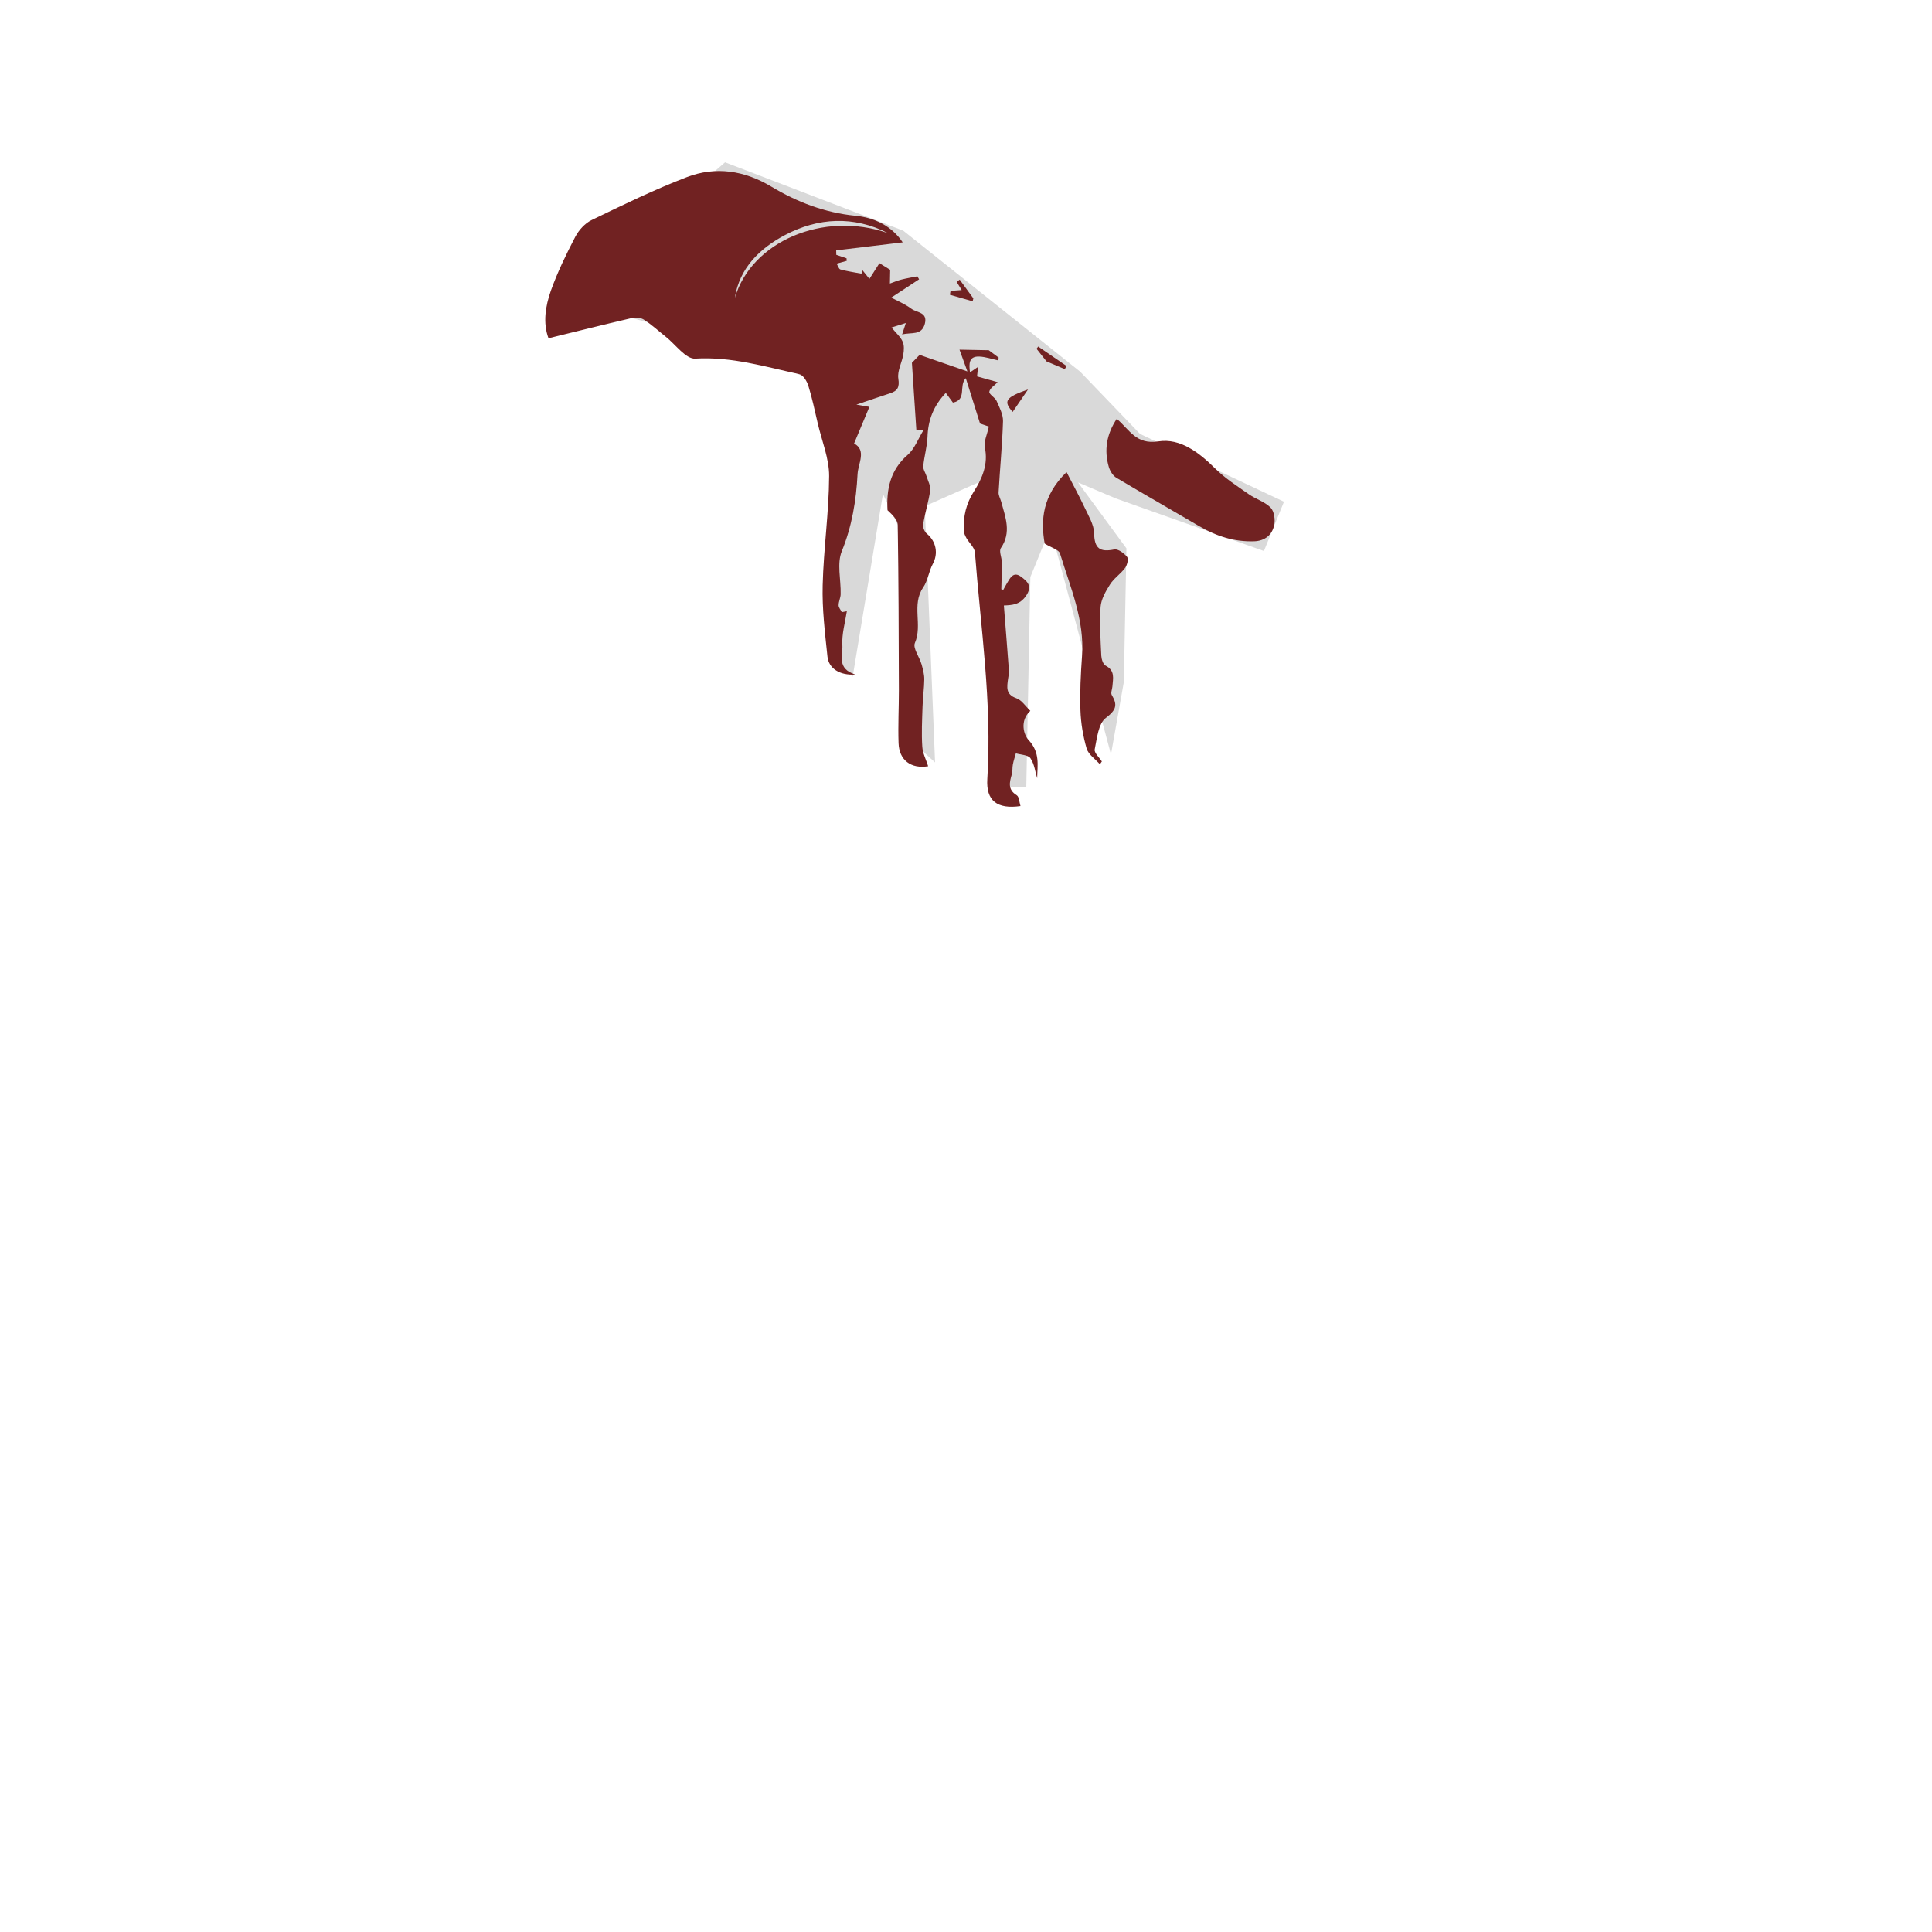 <svg width="344" height="344" viewBox="0 0 344 344" fill="none" xmlns="http://www.w3.org/2000/svg">
<path d="M129.101 28.902L160.839 41.081L192.328 66.181L202.998 77.273L228.616 89.333L225.045 98.108L198.694 88.754L191.947 85.903L200.564 97.635L200.103 121.436L197.813 134.318L187.028 93.971L183.457 102.746L182.734 140.149L176.613 140.03L174.945 85.574L164.653 90.137L166.491 135.753L161.143 130.887L159.826 93.445L157.211 87.952L151.82 120.502L147.818 116.343L148.266 93.222L148.726 69.42L128.482 60.865L100.732 53.525L129.101 28.902Z" fill="#D9D9D9"/>
<path d="M97.667 60.241C96.638 57.499 97.113 54.509 98.095 51.729C99.272 48.443 100.818 45.257 102.439 42.15C103.065 40.956 104.171 39.74 105.357 39.175C110.929 36.485 116.518 33.748 122.297 31.54C127.438 29.568 132.571 30.363 137.355 33.238C141.956 36.002 146.883 37.876 152.284 38.413C155.834 38.76 158.819 40.302 160.728 43.153C156.838 43.619 152.87 44.099 148.887 44.579C148.882 44.842 148.908 45.105 148.903 45.368C149.517 45.581 150.116 45.778 150.731 45.99C150.728 46.145 150.756 46.285 150.768 46.44C150.224 46.599 149.665 46.743 148.965 46.946C149.19 47.306 149.349 47.897 149.641 47.98C150.871 48.312 152.136 48.492 153.383 48.732L153.581 48.133C153.928 48.573 154.275 48.997 154.804 49.657C155.409 48.71 155.936 47.885 156.589 46.861C157.002 47.117 157.903 47.675 158.499 48.043L158.452 50.485C159.153 50.235 159.839 49.939 160.553 49.768C161.47 49.538 162.416 49.386 163.347 49.203C163.452 49.375 163.541 49.563 163.646 49.735C162.017 50.816 160.373 51.883 158.682 52.994C159.692 53.524 161.119 54.108 162.308 54.997C163.238 55.68 165.219 55.563 164.668 57.656C164.085 59.809 162.29 59.109 160.627 59.557C160.874 58.788 161.022 58.312 161.285 57.513C160.367 57.804 159.714 58.008 158.734 58.314C159.534 59.288 160.325 59.953 160.711 60.811C161.023 61.466 160.959 62.377 160.836 63.117C160.592 64.566 159.744 66.049 159.949 67.398C160.197 68.98 159.799 69.606 158.445 70.044C156.547 70.657 154.663 71.316 152.484 72.047C153.378 72.204 153.979 72.308 154.796 72.448C153.872 74.656 153.028 76.681 152.072 78.966C154.337 80.185 152.792 82.521 152.693 84.406C152.448 89.086 151.71 93.664 149.892 98.128C148.984 100.337 149.748 103.212 149.682 105.793C149.669 106.458 149.317 107.1 149.319 107.765C149.312 108.167 149.69 108.577 149.883 108.998C150.178 108.942 150.488 108.886 150.783 108.83C150.481 110.834 149.87 112.878 149.986 114.86C150.106 116.64 148.916 119.045 152.297 120.1C149.494 120.293 147.556 119.003 147.333 116.911C146.889 112.682 146.369 108.435 146.481 104.201C146.638 97.725 147.598 91.249 147.63 84.771C147.644 81.648 146.329 78.515 145.601 75.378C145.072 73.125 144.606 70.859 143.922 68.665C143.674 67.872 143 66.777 142.338 66.625C136.225 65.3 130.245 63.468 123.79 63.854C122.118 63.961 120.283 61.328 118.531 59.949C117.222 58.918 115.992 57.75 114.571 56.872C113.959 56.505 112.954 56.532 112.193 56.703C107.378 57.816 102.577 59.037 97.621 60.24L97.667 60.241ZM130.833 53.074C133.764 43.049 146.55 37.483 158.115 41.51C151.975 38.392 145.691 38.734 139.802 41.836C135.334 44.193 131.664 47.678 130.833 53.074Z" fill="#712222"/>
<path d="M178.626 105.038C178.834 104.671 179.027 104.288 179.25 103.921C179.826 102.959 180.407 101.671 181.779 102.672C182.846 103.465 183.943 104.306 182.656 106.137C181.559 107.677 180.243 107.744 178.742 107.808C179.052 111.772 179.364 115.613 179.646 119.453C179.683 119.933 179.534 120.441 179.478 120.934C179.296 122.353 179.039 123.647 180.959 124.318C181.911 124.646 182.586 125.741 183.451 126.562C181.515 128.349 182.286 130.853 183.134 131.751C185.24 134.003 184.7 136.312 184.672 138.569C184.323 137.449 184.18 136.039 183.473 135.005C183.067 134.409 181.769 134.4 180.877 134.135C180.694 134.796 180.465 135.457 180.344 136.119C180.225 136.689 180.321 137.309 180.156 137.863C179.757 139.278 179.376 140.569 181.027 141.591C181.47 141.862 181.482 142.821 181.701 143.521C177.545 144.121 175.55 142.567 175.794 138.706C176.659 125.163 174.614 111.795 173.59 98.369C173.515 97.471 172.556 96.664 172.063 95.789C171.839 95.382 171.616 94.899 171.595 94.434C171.504 91.928 172.011 89.665 173.446 87.435C174.881 85.19 175.982 82.644 175.359 79.694C175.132 78.639 175.758 77.414 176.065 75.951C175.712 75.836 175.051 75.606 174.498 75.41C173.668 72.766 172.853 70.152 171.964 67.336C170.655 68.672 172.214 71.207 169.669 71.683C169.277 71.15 168.871 70.585 168.403 69.958C166.225 72.251 165.233 74.798 165.144 77.811C165.079 79.542 164.551 81.248 164.394 82.992C164.336 83.579 164.803 84.222 164.992 84.844C165.239 85.668 165.733 86.528 165.625 87.314C165.338 89.35 164.697 91.332 164.363 93.367C164.276 93.875 164.601 94.67 165.012 95.003C166.701 96.412 167.093 98.553 166.082 100.42C165.377 101.736 165.206 103.387 164.378 104.592C162.262 107.659 164.296 111.255 162.904 114.475C162.499 115.395 163.706 116.965 164.083 118.271C164.329 119.141 164.574 120.043 164.572 120.94C164.556 122.563 164.308 124.197 164.261 125.82C164.185 128.199 164.061 130.578 164.216 132.947C164.286 134.123 164.898 135.264 165.262 136.431C162.207 136.928 160.088 135.356 159.992 132.293C159.883 129.152 160.052 126.001 160.051 122.862C160.024 113.059 159.997 103.271 159.846 93.48C159.833 92.552 158.892 91.653 158.026 90.847C157.818 87.225 158.458 83.728 161.603 81.005C162.845 79.932 163.467 78.15 164.441 76.576L163.158 76.552C162.894 72.604 162.643 68.795 162.369 64.6C162.558 64.402 163.141 63.81 163.741 63.188C166.398 64.105 169.04 65.022 172.25 66.136C171.707 64.626 171.311 63.52 170.841 62.258L176.05 62.359C176.293 62.55 177.056 63.105 177.818 63.677C177.783 63.846 177.75 64 177.715 64.17C176.607 63.932 175.501 63.539 174.389 63.487C172.504 63.404 172.494 64.734 172.711 66.299C173.134 66.014 173.479 65.773 174.152 65.322C174.076 66.047 174.021 66.495 173.965 67.019C175.133 67.351 176.395 67.7 177.64 68.049C177.104 68.611 176.243 69.12 176.154 69.752C176.083 70.215 177.17 70.761 177.452 71.401C177.955 72.539 178.612 73.789 178.589 74.979C178.46 79.213 178.038 83.442 177.802 87.674C177.776 88.23 178.12 88.793 178.279 89.368C179.015 92.104 180.123 94.785 178.213 97.577C177.832 98.127 178.367 99.25 178.381 100.101C178.396 101.709 178.319 103.3 178.288 104.908C178.411 104.941 178.534 104.99 178.657 105.023L178.626 105.038Z" fill="#712222"/>
<path d="M198.854 74.582C201.15 76.544 202.274 79.21 206.26 78.591C210.137 77.986 213.504 80.571 216.371 83.425C218.131 85.176 220.285 86.547 222.344 87.994C223.595 88.868 225.21 89.333 226.241 90.389C226.877 91.05 227.095 92.57 226.86 93.555C226.471 95.248 225.229 96.306 223.311 96.378C219.752 96.494 216.541 95.458 213.498 93.668C208.606 90.79 203.666 87.988 198.79 85.08C198.163 84.712 197.653 83.883 197.435 83.167C196.535 80.135 197.054 77.269 198.838 74.582L198.854 74.582Z" fill="#712222"/>
<path d="M195.854 136.095C195.037 135.167 193.801 134.355 193.481 133.282C192.843 131.089 192.455 128.778 192.376 126.488C192.268 123.285 192.423 120.041 192.655 116.845C193.136 110.36 190.558 104.543 188.741 98.555C188.538 97.871 187.215 97.536 186.008 96.786C185.269 92.597 185.617 88.212 189.903 84.058C191.08 86.354 192.14 88.292 193.076 90.274C193.774 91.787 194.779 93.368 194.81 94.946C194.865 97.699 195.873 98.337 198.404 97.829C199.071 97.703 200.138 98.497 200.682 99.157C200.969 99.503 200.7 100.626 200.319 101.129C199.525 102.196 198.335 102.962 197.633 104.077C196.868 105.283 196.067 106.69 195.964 108.049C195.753 110.936 195.96 113.863 196.089 116.757C196.124 117.376 196.415 118.294 196.859 118.519C198.574 119.402 198.175 120.817 198.071 122.207C198.03 122.732 197.739 123.376 197.949 123.735C199.027 125.534 198.748 126.41 196.896 127.828C195.561 128.853 195.325 131.462 194.916 133.433C194.796 134.034 195.724 134.856 196.189 135.576C196.078 135.744 195.966 135.896 195.855 136.064L195.854 136.095Z" fill="#712222"/>
<path d="M169.234 51.792C169.822 51.741 170.395 51.706 171.231 51.645C170.886 51.097 170.601 50.643 170.332 50.19C170.52 50.054 170.708 49.918 170.88 49.798C171.694 50.912 172.492 52.009 173.305 53.123C173.271 53.292 173.221 53.477 173.187 53.646C171.834 53.265 170.481 52.867 169.127 52.486C169.163 52.254 169.214 52.023 169.249 51.792L169.234 51.792Z" fill="#712222"/>
<path d="M184.862 61.71C186.54 62.856 188.219 64.017 189.897 65.163C189.801 65.347 189.689 65.546 189.593 65.729C188.626 65.324 187.66 64.919 186.341 64.352C185.934 63.834 185.239 62.97 184.56 62.106C184.656 61.969 184.766 61.832 184.862 61.695L184.862 61.71Z" fill="#712222"/>
<path d="M183.043 69.344C182.009 70.84 181.165 72.091 180.306 73.342C178.596 71.423 179.011 70.751 183.043 69.344Z" fill="#712222"/>
</svg>
